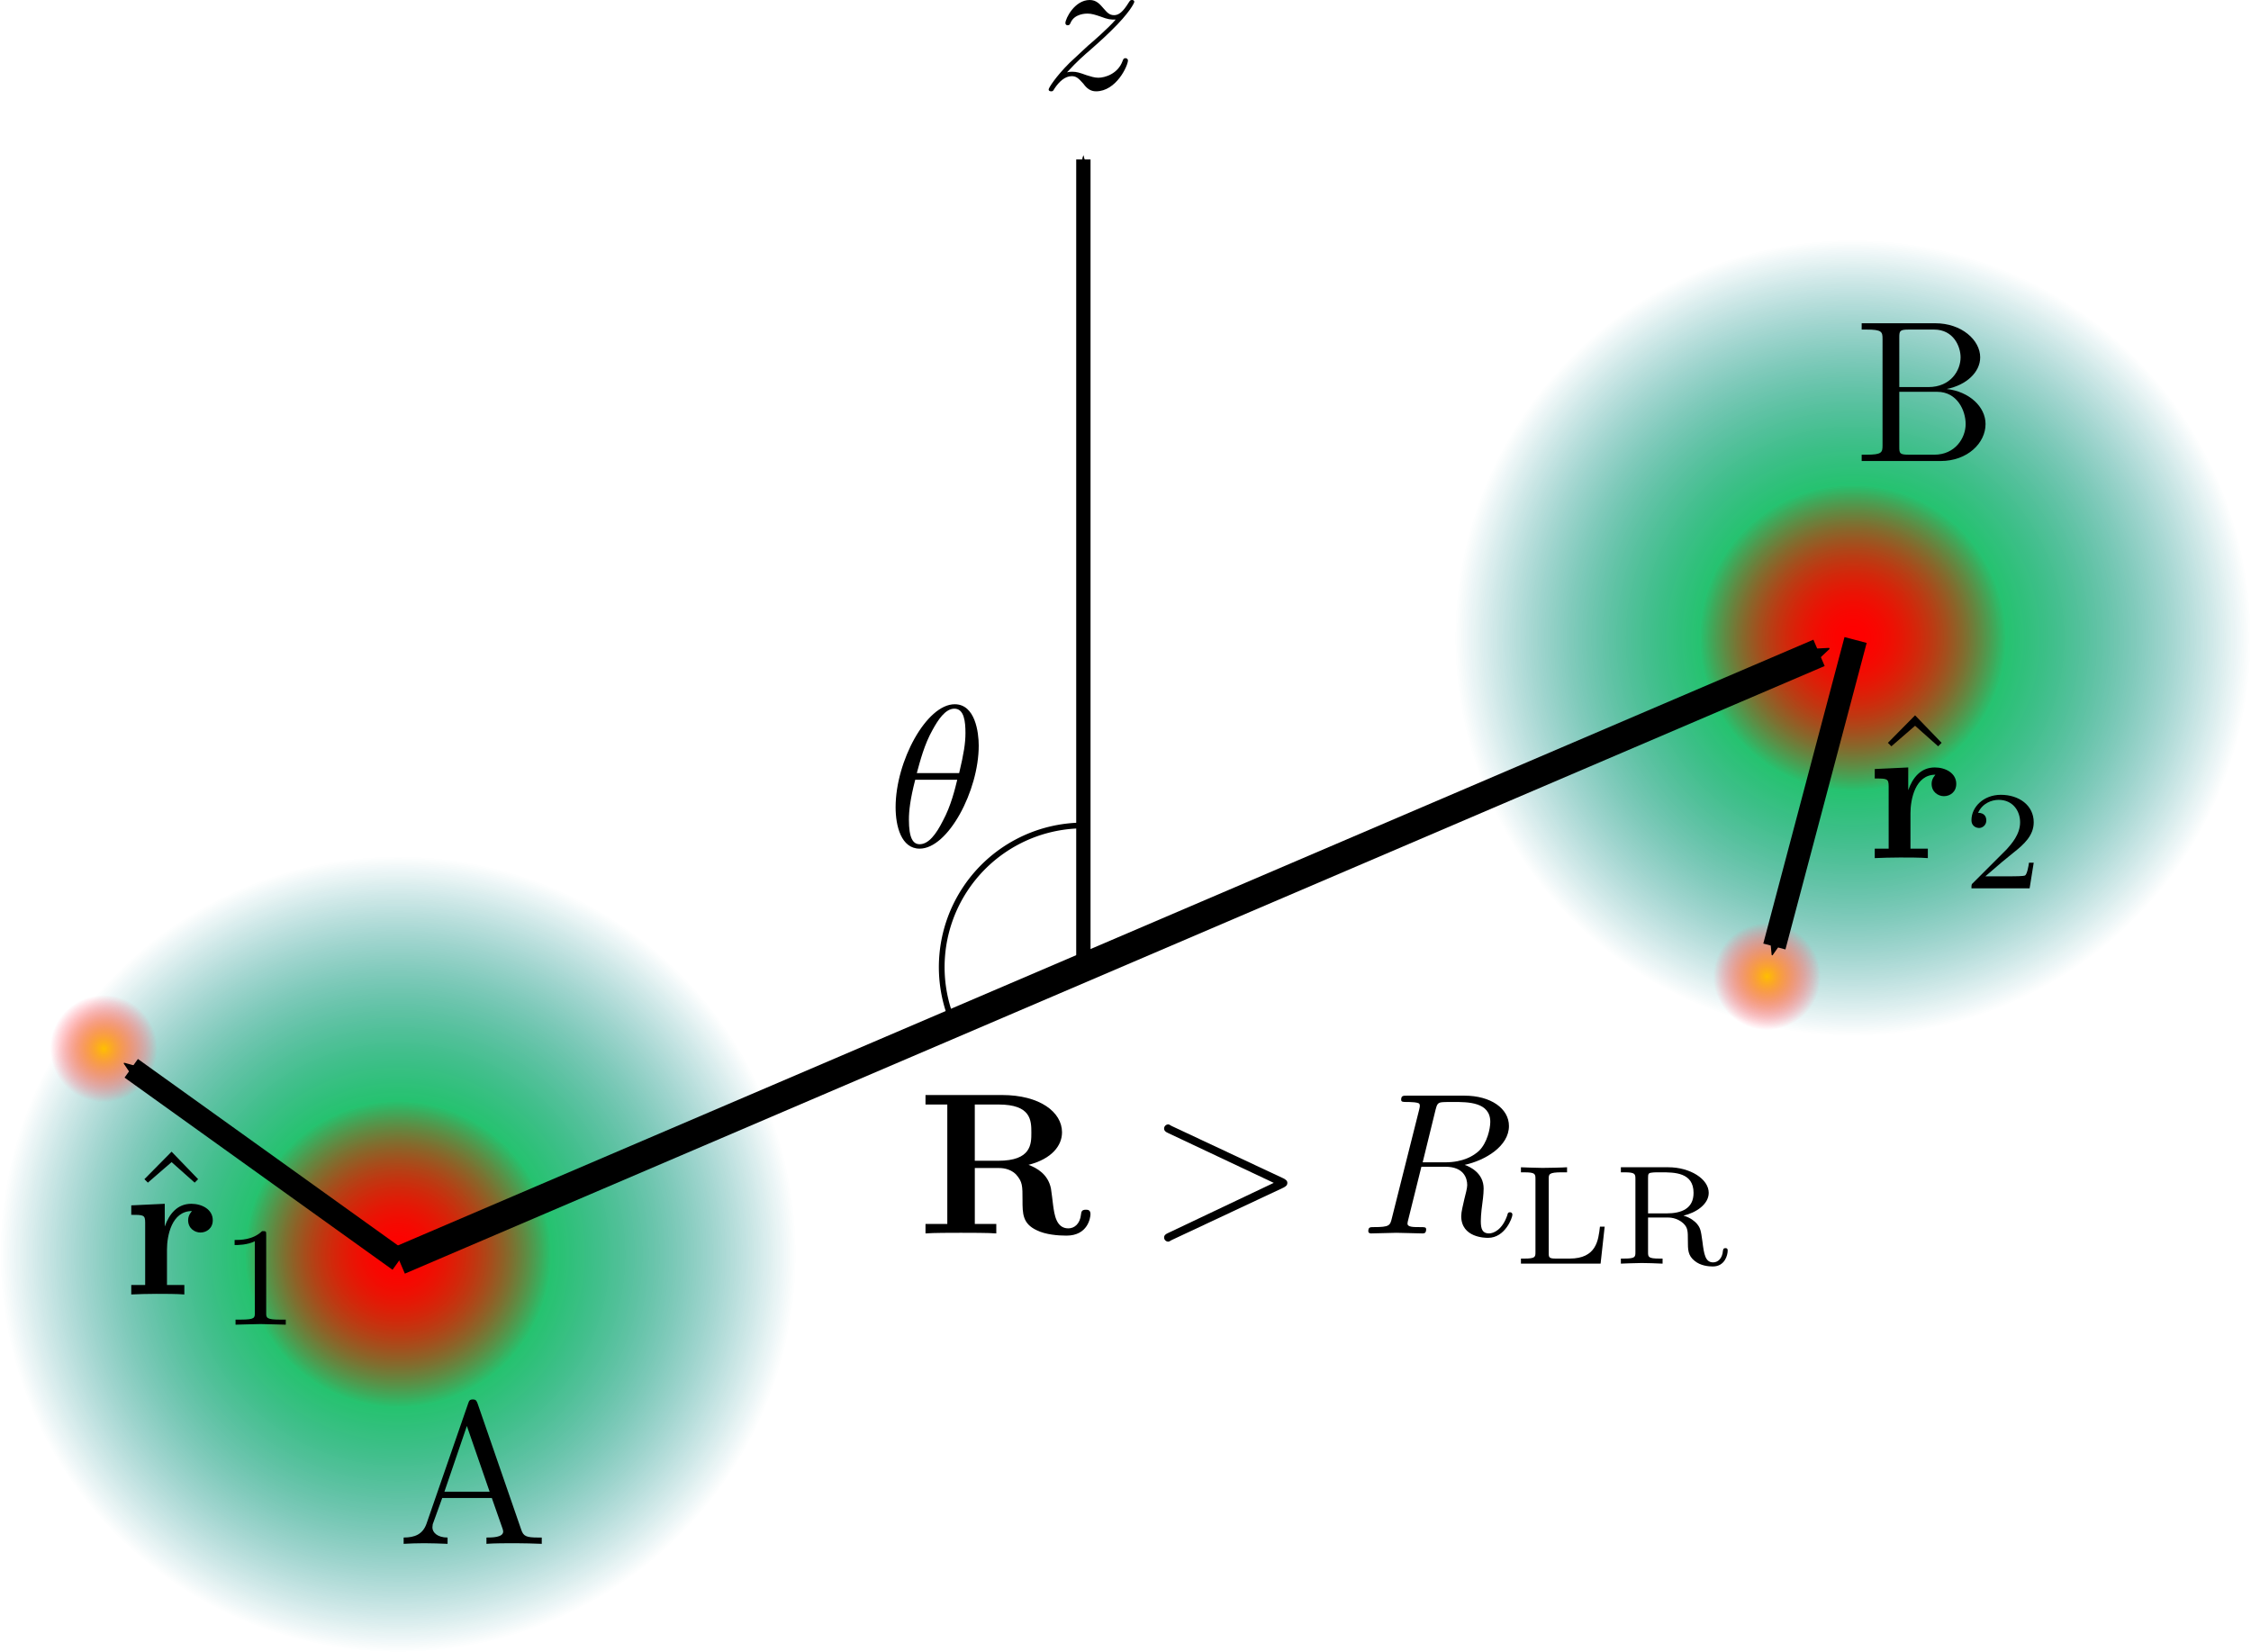 <?xml version="1.0" encoding="UTF-8" standalone="no"?>
<svg
   width="78.577mm"
   height="57.685mm"
   viewBox="0 0 78.577 57.685"
   version="1.1"
   id="svg8"
   sodipodi:docname="interaccionRR.svg"
   inkscape:version="1.3.2 (091e20e, 2023-11-25, custom)"
   xmlns:inkscape="http://www.inkscape.org/namespaces/inkscape"
   xmlns:sodipodi="http://sodipodi.sourceforge.net/DTD/sodipodi-0.dtd"
   xmlns:xlink="http://www.w3.org/1999/xlink"
   xmlns="http://www.w3.org/2000/svg"
   xmlns:svg="http://www.w3.org/2000/svg"
   xmlns:rdf="http://www.w3.org/1999/02/22-rdf-syntax-ns#"
   xmlns:cc="http://creativecommons.org/ns#"
   xmlns:dc="http://purl.org/dc/elements/1.1/"
   xmlns:ns1="http://www.iki.fi/pav/software/textext/">
  <defs
     id="defs2">
    <linearGradient
       inkscape:collect="always"
       id="linearGradient8">
      <stop
         style="stop-color:#ffc000;stop-opacity:1;"
         offset="0"
         id="stop7" />
      <stop
         style="stop-color:#ffbf00;stop-opacity:0;"
         offset="1"
         id="stop8" />
    </linearGradient>
    <linearGradient
       inkscape:collect="always"
       id="linearGradient6">
      <stop
         style="stop-color:#ffbf00;stop-opacity:1;"
         offset="0"
         id="stop5" />
      <stop
         style="stop-color:#ffbf00;stop-opacity:0;"
         offset="1"
         id="stop6" />
    </linearGradient>
    <linearGradient
       inkscape:collect="always"
       id="linearGradient4">
      <stop
         style="stop-color:#00ff15;stop-opacity:1;"
         offset="0"
         id="stop3" />
      <stop
         style="stop-color:#00ff15;stop-opacity:0;"
         offset="1"
         id="stop4" />
    </linearGradient>
    <linearGradient
       inkscape:collect="always"
       id="linearGradient2">
      <stop
         style="stop-color:#00ff17;stop-opacity:1;"
         offset="0"
         id="stop1" />
      <stop
         style="stop-color:#00ff15;stop-opacity:0;"
         offset="1"
         id="stop2" />
    </linearGradient>
    <marker
       style="overflow:visible"
       id="marker2660"
       refX="0"
       refY="0"
       orient="auto"
       inkscape:stockid="Arrow1Send"
       inkscape:isstock="true">
      <path
         transform="matrix(-0.2,0,0,-0.2,-1.2,0)"
         style="fill:#000000;fill-opacity:1;fill-rule:evenodd;stroke:#000000;stroke-width:1pt;stroke-opacity:1"
         d="M 0,0 5,-5 -12.5,0 5,5 Z"
         id="path2658" />
    </marker>
    <marker
       style="overflow:visible"
       id="marker1718"
       refX="0"
       refY="0"
       orient="auto"
       inkscape:stockid="Arrow2Send"
       inkscape:isstock="true">
      <path
         transform="matrix(-0.3,0,0,-0.3,0.69,0)"
         d="M 8.719,4.034 -2.207,0.016 8.719,-4.002 c -1.745,2.372 -1.735,5.617 -6e-7,8.035 z"
         style="fill:#000000;fill-opacity:1;fill-rule:evenodd;stroke:#000000;stroke-width:0.625;stroke-linejoin:round;stroke-opacity:1"
         id="path1716" />
    </marker>
    <marker
       style="overflow:visible"
       id="marker1524"
       refX="0"
       refY="0"
       orient="auto"
       inkscape:stockid="Arrow2Send"
       inkscape:isstock="true"
       inkscape:collect="always">
      <path
         transform="matrix(-0.3,0,0,-0.3,0.69,0)"
         d="M 8.719,4.034 -2.207,0.016 8.719,-4.002 c -1.745,2.372 -1.735,5.617 -6e-7,8.035 z"
         style="fill:#000000;fill-opacity:1;fill-rule:evenodd;stroke:#000000;stroke-width:0.625;stroke-linejoin:round;stroke-opacity:1"
         id="path1522" />
    </marker>
    <marker
       style="overflow:visible"
       id="Arrow2Send"
       refX="0"
       refY="0"
       orient="auto"
       inkscape:stockid="Arrow2Send"
       inkscape:isstock="true"
       inkscape:collect="always">
      <path
         transform="matrix(-0.3,0,0,-0.3,0.69,0)"
         d="M 8.719,4.034 -2.207,0.016 8.719,-4.002 c -1.745,2.372 -1.735,5.617 -6e-7,8.035 z"
         style="fill:#000000;fill-opacity:1;fill-rule:evenodd;stroke:#000000;stroke-width:0.625;stroke-linejoin:round;stroke-opacity:1"
         id="path1239" />
    </marker>
    <marker
       style="overflow:visible"
       id="Arrow1Send"
       refX="0"
       refY="0"
       orient="auto"
       inkscape:stockid="Arrow1Send"
       inkscape:isstock="true">
      <path
         transform="matrix(-0.2,0,0,-0.2,-1.2,0)"
         style="fill:#000000;fill-opacity:1;fill-rule:evenodd;stroke:#000000;stroke-width:1pt;stroke-opacity:1"
         d="M 0,0 5,-5 -12.5,0 5,5 Z"
         id="path1221" />
    </marker>
    <linearGradient
       inkscape:collect="always"
       id="linearGradient1164">
      <stop
         style="stop-color:#ea05ff;stop-opacity:1"
         offset="0"
         id="stop1160" />
      <stop
         style="stop-color:#ff00ff;stop-opacity:0"
         offset="1"
         id="stop1162" />
    </linearGradient>
    <linearGradient
       inkscape:collect="always"
       id="linearGradient893">
      <stop
         style="stop-color:#0000ff;stop-opacity:1"
         offset="0"
         id="stop889" />
      <stop
         style="stop-color:#0000ff;stop-opacity:0"
         offset="1"
         id="stop891" />
    </linearGradient>
    <linearGradient
       inkscape:collect="always"
       id="linearGradient839">
      <stop
         style="stop-color:#ff0000;stop-opacity:1"
         offset="0"
         id="stop835" />
      <stop
         style="stop-color:#ff0000;stop-opacity:0"
         offset="1"
         id="stop837" />
    </linearGradient>
    <radialGradient
       inkscape:collect="always"
       xlink:href="#linearGradient839"
       id="radialGradient845"
       cx="58.265"
       cy="72.163"
       fx="58.265"
       fy="72.163"
       r="5.345"
       gradientUnits="userSpaceOnUse" />
    <radialGradient
       inkscape:collect="always"
       xlink:href="#linearGradient893"
       id="radialGradient878"
       gradientUnits="userSpaceOnUse"
       cx="58.265"
       cy="72.163"
       fx="58.265"
       fy="72.163"
       r="5.345"
       gradientTransform="matrix(2.6,0,0,2.6,-93.224,-115.46)" />
    <radialGradient
       inkscape:collect="always"
       xlink:href="#linearGradient839"
       id="radialGradient937"
       gradientUnits="userSpaceOnUse"
       cx="58.265"
       cy="72.163"
       fx="58.265"
       fy="72.163"
       r="5.345" />
    <radialGradient
       inkscape:collect="always"
       xlink:href="#linearGradient839"
       id="radialGradient939"
       gradientUnits="userSpaceOnUse"
       cx="58.265"
       cy="72.163"
       fx="58.265"
       fy="72.163"
       r="5.345" />
    <radialGradient
       inkscape:collect="always"
       xlink:href="#linearGradient2"
       id="radialGradient941"
       gradientUnits="userSpaceOnUse"
       gradientTransform="matrix(2.6,0,0,2.6,-42.442,-136.976)"
       cx="58.265"
       cy="72.163"
       fx="58.265"
       fy="72.163"
       r="5.345" />
    <radialGradient
       inkscape:collect="always"
       xlink:href="#linearGradient893"
       id="radialGradient943"
       gradientUnits="userSpaceOnUse"
       gradientTransform="matrix(2.6,0,0,2.6,-42.442,-136.976)"
       cx="58.265"
       cy="72.163"
       fx="58.265"
       fy="72.163"
       r="5.345" />
    <radialGradient
       inkscape:collect="always"
       xlink:href="#linearGradient8"
       id="radialGradient1154"
       gradientUnits="userSpaceOnUse"
       cx="58.265"
       cy="72.163"
       fx="58.265"
       fy="72.163"
       r="5.345"
       gradientTransform="matrix(0.35,0,0,0.35,27.849,39.69)" />
    <radialGradient
       inkscape:collect="always"
       xlink:href="#linearGradient6"
       id="radialGradient1184"
       gradientUnits="userSpaceOnUse"
       gradientTransform="matrix(0.35,0,0,0.35,82.81,39.288)"
       cx="58.265"
       cy="72.163"
       fx="58.265"
       fy="72.163"
       r="5.345" />
    <radialGradient
       inkscape:collect="always"
       xlink:href="#linearGradient1164"
       id="radialGradient1186"
       gradientUnits="userSpaceOnUse"
       gradientTransform="matrix(0.35,0,0,0.35,82.81,39.288)"
       cx="58.265"
       cy="72.163"
       fx="58.265"
       fy="72.163"
       r="5.345" />
    <radialGradient
       inkscape:collect="always"
       xlink:href="#linearGradient893"
       id="radialGradient3152"
       gradientUnits="userSpaceOnUse"
       gradientTransform="matrix(2.6,0,0,2.6,-93.224,-115.46)"
       cx="58.265"
       cy="72.163"
       fx="58.265"
       fy="72.163"
       r="5.345" />
    <radialGradient
       inkscape:collect="always"
       xlink:href="#linearGradient4"
       id="radialGradient3154"
       gradientUnits="userSpaceOnUse"
       gradientTransform="matrix(2.6,0,0,2.6,-93.224,-115.46)"
       cx="58.265"
       cy="72.163"
       fx="58.265"
       fy="72.163"
       r="5.345" />
    <radialGradient
       inkscape:collect="always"
       xlink:href="#linearGradient839"
       id="radialGradient3156"
       gradientUnits="userSpaceOnUse"
       cx="58.265"
       cy="72.163"
       fx="58.265"
       fy="72.163"
       r="5.345" />
    <radialGradient
       inkscape:collect="always"
       xlink:href="#linearGradient1164"
       id="radialGradient3158"
       gradientUnits="userSpaceOnUse"
       gradientTransform="matrix(0.35,0,0,0.35,27.849,39.69)"
       cx="58.265"
       cy="72.163"
       fx="58.265"
       fy="72.163"
       r="5.345" />
  </defs>
  <sodipodi:namedview
     id="base"
     pagecolor="#ffffff"
     bordercolor="#666666"
     borderopacity="1.0"
     inkscape:pageopacity="0.0"
     inkscape:pageshadow="2"
     inkscape:zoom="2.8"
     inkscape:cx="94.464286"
     inkscape:cy="213.03571"
     inkscape:document-units="mm"
     inkscape:current-layer="layer4"
     inkscape:document-rotation="0"
     showgrid="false"
     inkscape:window-width="2560"
     inkscape:window-height="1369"
     inkscape:window-x="-8"
     inkscape:window-y="-8"
     inkscape:window-maximized="1"
     fit-margin-top="0"
     fit-margin-left="0"
     fit-margin-right="0"
     fit-margin-bottom="0"
     inkscape:showpageshadow="2"
     inkscape:pagecheckerboard="0"
     inkscape:deskcolor="#d1d1d1" />
  <g
     inkscape:groupmode="layer"
     id="layer2"
     inkscape:label="Nube electrónica"
     transform="translate(-44.367,-28.376)">
    <circle
       style="fill:url(#radialGradient3152);fill-opacity:1;stroke:none;stroke-width:0.794"
       id="circle872"
       cx="58.265"
       cy="72.163"
       r="13.898" />
    <circle
       style="fill:url(#radialGradient3154);fill-opacity:1;stroke:none;stroke-width:0.794"
       id="circle901"
       cx="58.265"
       cy="72.163"
       r="13.898" />
    <circle
       style="fill:url(#radialGradient943);fill-opacity:1;stroke:none;stroke-width:0.794"
       id="circle927"
       cx="109.046"
       cy="50.648"
       r="13.898" />
    <circle
       style="fill:url(#radialGradient941);fill-opacity:1;stroke:none;stroke-width:0.794"
       id="circle929"
       cx="109.046"
       cy="50.648"
       r="13.898" />
    <g
       transform="matrix(0.706,0,0,0.706,109.353,39.665)"
       ns1:version="1.3.0"
       ns1:texconverter="pdflatex"
       ns1:pdfconverter="inkscape"
       ns1:text="B"
       ns1:preamble="C:\Users\Giovanni\AppData\Roaming\inkscape\extensions\textext\default_packages.tex"
       ns1:scale="2.0"
       ns1:alignment="middle center"
       ns1:jacobian_sqrt="0.705556"
       id="g1068">
      <defs
         id="id-144da6a6-89c4-4920-862b-00695cc3cfbb">
        <g
           id="id-d312bcf3-269f-41a3-b86a-7edf851f1c3c">
          <symbol
             overflow="visible"
             id="id-70df0095-5c64-4172-b2b9-47502da2f6bf">
            <path
               style="stroke:none"
               d=""
               id="id-03d6e31b-1704-4998-97e0-7d0ad76bca04" />
          </symbol>
          <symbol
             overflow="visible"
             id="id-b3aaae45-70bf-4d3a-b2a6-fb1423c52370">
            <path
               style="stroke:none"
               d="m 2.219,-3.656 v -2.438 C 2.219,-6.438 2.234,-6.5 2.703,-6.5 H 3.938 c 0.969,0 1.312,0.844 1.312,1.375 0,0.641 -0.484,1.469 -1.594,1.469 z M 4.562,-3.562 C 5.531,-3.75 6.219,-4.391 6.219,-5.125 6.219,-5.984 5.297,-6.812 4,-6.812 H 0.359 V -6.5 H 0.594 c 0.766,0 0.797,0.109 0.797,0.469 v 5.25 c 0,0.359 -0.031,0.469 -0.797,0.469 H 0.359 V 0 h 3.906 c 1.328,0 2.219,-0.891 2.219,-1.828 0,-0.859 -0.812,-1.609 -1.922,-1.734 z m -0.609,3.25 h -1.25 c -0.469,0 -0.484,-0.062 -0.484,-0.391 v -2.719 h 1.875 C 5.078,-3.422 5.5,-2.5 5.5,-1.828 5.5,-1.125 4.969,-0.312 3.953,-0.312 Z m 0,0"
               id="id-51b3066d-196d-4651-be25-0800d37dde5d" />
          </symbol>
        </g>
      </defs>
      <g
         id="id-9b0ca34f-8fe9-4060-8cfa-01d893641487"
         transform="translate(-149.071,-127.953)">
        <g
           style="fill:#000000;fill-opacity:1"
           id="id-33838274-8b04-4e1c-893b-c50590cf4257">
          <g
             transform="translate(148.712,134.765)"
             id="g1107" />
        </g>
      </g>
    </g>
  </g>
  <g
     inkscape:label="Núcleos"
     inkscape:groupmode="layer"
     id="layer1"
     transform="translate(-44.367,-28.376)">
    <g
       id="g859">
      <circle
         style="opacity:1;fill:url(#radialGradient3156);fill-opacity:1;stroke:none;stroke-width:0.794"
         id="path833"
         cx="58.265"
         cy="72.163"
         r="5.345" />
      <circle
         style="opacity:1;fill:url(#radialGradient845);fill-opacity:1;stroke:none;stroke-width:0.794"
         id="circle851"
         cx="58.265"
         cy="72.163"
         r="5.345" />
    </g>
    <g
       id="g935"
       transform="translate(50.781,-21.515)">
      <circle
         style="opacity:1;fill:url(#radialGradient937);fill-opacity:1;stroke:none;stroke-width:0.794"
         id="circle931"
         cx="58.265"
         cy="72.163"
         r="5.345" />
      <circle
         style="opacity:1;fill:url(#radialGradient939);fill-opacity:1;stroke:none;stroke-width:0.794"
         id="circle933"
         cx="58.265"
         cy="72.163"
         r="5.345" />
    </g>
  </g>
  <g
     inkscape:groupmode="layer"
     id="layer4"
     inkscape:label="Electrones"
     transform="translate(-44.367,-28.376)">
    <g
       id="g9"
       transform="translate(-0.251,0.042)">
      <circle
         style="fill:url(#radialGradient3158);fill-opacity:1;stroke:none;stroke-width:0.794"
         id="circle1148"
         cx="48.242"
         cy="64.946"
         r="1.871" />
      <circle
         style="fill:url(#radialGradient1154);fill-opacity:1;stroke:none;stroke-width:0.794"
         id="circle1178"
         cx="48.242"
         cy="64.946"
         r="1.871" />
    </g>
    <g
       id="g8"
       transform="translate(2.847,-2.079)">
      <circle
         style="fill:url(#radialGradient1186);fill-opacity:1;stroke:none;stroke-width:0.794"
         id="circle1180"
         cx="103.202"
         cy="64.545"
         r="1.871" />
      <circle
         style="fill:url(#radialGradient1184);fill-opacity:1;stroke:none;stroke-width:0.794"
         id="circle1182"
         cx="103.202"
         cy="64.545"
         r="1.871" />
    </g>
    <path
       style="fill:none;stroke:#000000;stroke-width:1;stroke-linecap:butt;stroke-linejoin:miter;stroke-miterlimit:4;stroke-dasharray:none;stroke-opacity:1;marker-end:url(#Arrow2Send)"
       d="M 58.303,72.382 107.865,51.169"
       id="path1204"
       sodipodi:nodetypes="cc" />
    <path
       style="fill:none;stroke:#000000;stroke-width:0.8;stroke-linecap:butt;stroke-linejoin:miter;stroke-miterlimit:4;stroke-dasharray:none;stroke-opacity:1;marker-end:url(#marker1524)"
       d="m 58.303,72.382 -9.355,-6.709"
       id="path1520"
       sodipodi:nodetypes="cc" />
    <path
       style="fill:none;stroke:#000000;stroke-width:0.8;stroke-linecap:butt;stroke-linejoin:miter;stroke-miterlimit:4;stroke-dasharray:none;stroke-opacity:1;marker-end:url(#marker1718)"
       d="m 109.141,50.72 -2.835,10.701"
       id="path1580"
       sodipodi:nodetypes="cc" />
    <path
       style="fill:none;stroke:#000000;stroke-width:0.5;stroke-linecap:butt;stroke-linejoin:miter;stroke-miterlimit:4;stroke-dasharray:none;stroke-opacity:1;marker-end:url(#marker2660)"
       d="M 82.185,62.14 V 33.943"
       id="path2656" />
  </g>
  <g
     inkscape:groupmode="layer"
     id="layer3"
     inkscape:label="LaTeX"
     transform="translate(-44.367,-28.376)">
    <g
       transform="matrix(0.706,0,0,0.706,58.458,77.234)"
       ns1:version="1.3.0"
       ns1:texconverter="pdflatex"
       ns1:pdfconverter="inkscape"
       ns1:text="A"
       ns1:preamble="C:\Users\Giovanni\AppData\Roaming\inkscape\extensions\textext\default_packages.tex"
       ns1:scale="2.0"
       ns1:alignment="middle center"
       ns1:jacobian_sqrt="0.705556"
       id="g975">
      <defs
         id="id-caba507e-61ae-4467-997a-4569df81c68e">
        <g
           id="id-7c023a97-acd7-4731-9ea5-827bf3e7caa2">
          <symbol
             overflow="visible"
             id="id-74ecf12d-4c43-41f5-861f-3f34156bdaaa">
            <path
               style="stroke:none"
               d=""
               id="id-cc88c57b-733a-412c-ac3c-7fc1802570cf" />
          </symbol>
          <symbol
             overflow="visible"
             id="id-3a4bd8f5-9eef-4bd3-84f1-b52b830e6379">
            <path
               style="stroke:none"
               d="m 3.969,-6.938 c -0.047,-0.125 -0.078,-0.203 -0.234,-0.203 -0.156,0 -0.188,0.062 -0.234,0.203 L 1.438,-0.984 C 1.25,-0.469 0.859,-0.312 0.312,-0.312 V 0 c 0.234,-0.016 0.672,-0.031 1.016,-0.031 0.312,0 0.828,0.016 1.156,0.031 v -0.312 c -0.5,0 -0.75,-0.25 -0.75,-0.5 0,-0.031 0.016,-0.141 0.016,-0.156 L 2.219,-2.266 H 4.672 L 5.203,-0.75 c 0.016,0.047 0.031,0.109 0.031,0.141 0,0.297 -0.562,0.297 -0.828,0.297 V 0 c 0.359,-0.031 1.062,-0.031 1.438,-0.031 0.422,0 0.891,0.016 1.297,0.031 V -0.312 H 6.969 C 6.375,-0.312 6.234,-0.375 6.125,-0.703 Z m -0.531,1.109 1.125,3.25 H 2.328 Z m 0,0"
               id="id-01f435a7-5063-4c65-8246-c59d70fce9b5" />
          </symbol>
        </g>
      </defs>
      <g
         id="id-b0fb516c-6de1-4b83-8a2b-2faab563a1d8"
         transform="translate(-149.025,-127.624)">
        <g
           style="fill:#000000;fill-opacity:1"
           id="id-4a7b3329-f7b9-4176-8b15-61a902eb3f4a">
          <g
             transform="translate(148.712,134.765)"
             id="g1023">
            <path
               style="stroke:none"
               d="m 3.969,-6.938 c -0.047,-0.125 -0.078,-0.203 -0.234,-0.203 -0.156,0 -0.188,0.062 -0.234,0.203 L 1.438,-0.984 C 1.25,-0.469 0.859,-0.312 0.312,-0.312 V 0 c 0.234,-0.016 0.672,-0.031 1.016,-0.031 0.312,0 0.828,0.016 1.156,0.031 v -0.312 c -0.5,0 -0.75,-0.25 -0.75,-0.5 0,-0.031 0.016,-0.141 0.016,-0.156 L 2.219,-2.266 H 4.672 L 5.203,-0.75 c 0.016,0.047 0.031,0.109 0.031,0.141 0,0.297 -0.562,0.297 -0.828,0.297 V 0 c 0.359,-0.031 1.062,-0.031 1.438,-0.031 0.422,0 0.891,0.016 1.297,0.031 V -0.312 H 6.969 C 6.375,-0.312 6.234,-0.375 6.125,-0.703 Z m -0.531,1.109 1.125,3.25 H 2.328 Z m 0,0"
               id="id-4fa04fd7-5180-48a6-bdde-3bde910f6c6f" />
          </g>
        </g>
      </g>
    </g>
    <path
       style="fill:#000000;fill-opacity:1;stroke:none"
       d="m 2.219,-3.656 v -2.438 C 2.219,-6.438 2.234,-6.5 2.703,-6.5 H 3.938 c 0.969,0 1.312,0.844 1.312,1.375 0,0.641 -0.484,1.469 -1.594,1.469 z M 4.562,-3.562 C 5.531,-3.75 6.219,-4.391 6.219,-5.125 6.219,-5.984 5.297,-6.812 4,-6.812 H 0.359 V -6.5 H 0.594 c 0.766,0 0.797,0.109 0.797,0.469 v 5.25 c 0,0.359 -0.031,0.469 -0.797,0.469 H 0.359 V 0 h 3.906 c 1.328,0 2.219,-0.891 2.219,-1.828 0,-0.859 -0.812,-1.609 -1.922,-1.734 z m -0.609,3.25 h -1.25 c -0.469,0 -0.484,-0.062 -0.484,-0.391 v -2.719 h 1.875 C 5.078,-3.422 5.5,-2.5 5.5,-1.828 5.5,-1.125 4.969,-0.312 3.953,-0.312 Z m 0,0"
       id="id-6dda8119-8a09-4815-9b3e-2a92cc4d6274"
       transform="matrix(0.706,0,0,0.706,109.1,44.471)" />
    <g
       transform="matrix(0.706,0,0,0.706,76.674,66.606)"
       ns1:version="1.3.0"
       ns1:texconverter="pdflatex"
       ns1:pdfconverter="inkscape"
       ns1:text="$\\text{\\textbf{R}}&gt;R_{\\text{LR}}$"
       ns1:preamble="C:\Users\Giovanni\AppData\Roaming\inkscape\extensions\textext\default_packages.tex"
       ns1:scale="1.9999999716535612"
       ns1:alignment="middle center"
       ns1:jacobian_sqrt="0.705556"
       id="g1802">
      <defs
         id="id-993c69da-1db5-4c0f-a697-c0d7bc297ba0">
        <g
           id="id-90138464-44ba-458f-8aca-bd683fd93ffe">
          <symbol
             overflow="visible"
             id="id-49028b12-1c94-4ae4-a482-2b2859070c59">
            <path
               style="stroke:none"
               d=""
               id="id-8050d68e-1066-4427-9511-ade93b0514de" />
          </symbol>
          <symbol
             overflow="visible"
             id="id-1efa9f5c-6ffb-4a03-b8a8-ce1edd182cd2">
            <path
               style="stroke:none"
               d="M 2.828,-3.594 V -6.375 H 4 c 1.609,0 1.625,0.781 1.625,1.391 0,0.562 0,1.391 -1.641,1.391 z m 2.656,0.203 C 6.641,-3.688 7.141,-4.344 7.141,-5 c 0,-1 -1.094,-1.844 -2.969,-1.844 H 0.391 V -6.375 H 1.469 v 5.906 H 0.391 V 0 c 0.359,-0.031 1.328,-0.031 1.75,-0.031 0.422,0 1.391,0 1.75,0.031 v -0.469 h -1.062 v -2.766 h 1.156 c 0.141,0 0.578,0 0.891,0.328 0.312,0.359 0.312,0.547 0.312,1.266 0,0.656 0,1.156 0.703,1.484 0.438,0.219 1.062,0.266 1.469,0.266 1.062,0 1.188,-0.891 1.188,-1.062 0,-0.219 -0.141,-0.219 -0.234,-0.219 -0.203,0 -0.219,0.109 -0.234,0.234 C 8.031,-0.469 7.75,-0.25 7.453,-0.25 c -0.609,0 -0.688,-0.703 -0.75,-1.125 C 6.688,-1.484 6.609,-2.172 6.594,-2.219 6.453,-2.922 5.906,-3.234 5.484,-3.391 Z m 0,0"
               id="id-59010160-02ed-40bd-9f64-996c6882dfe7" />
          </symbol>
          <symbol
             overflow="visible"
             id="id-8575f521-0d0d-4e3f-a7df-a16737084e24">
            <path
               style="stroke:none"
               d=""
               id="id-842fed35-4215-48b4-8b92-6ce35a9a4394" />
          </symbol>
          <symbol
             overflow="visible"
             id="id-c07fd323-76ba-4b62-813c-c50f65989e72">
            <path
               style="stroke:none"
               d="M 6.734,-2.266 C 6.844,-2.328 6.922,-2.375 6.922,-2.5 c 0,-0.109 -0.078,-0.156 -0.188,-0.219 L 1.203,-5.312 C 1.078,-5.391 1.062,-5.391 1.031,-5.391 c -0.109,0 -0.203,0.094 -0.203,0.203 0,0.094 0.047,0.156 0.188,0.219 L 6.25,-2.5 1.016,-0.016 c -0.141,0.062 -0.188,0.125 -0.188,0.219 0,0.109 0.094,0.203 0.203,0.203 0.031,0 0.047,0 0.172,-0.078 z m 0,0"
               id="id-5969ce45-1337-434d-bf88-36935c9f4c3a" />
          </symbol>
          <symbol
             overflow="visible"
             id="id-a2260816-45dd-47c4-bded-750012a56e41">
            <path
               style="stroke:none"
               d="m 3.734,-6.125 c 0.062,-0.234 0.094,-0.328 0.281,-0.359 C 4.109,-6.5 4.422,-6.5 4.625,-6.5 c 0.703,0 1.812,0 1.812,0.984 0,0.344 -0.156,1.031 -0.547,1.422 -0.266,0.25 -0.781,0.578 -1.688,0.578 H 3.094 Z m 1.438,2.734 c 1.016,-0.219 2.188,-0.922 2.188,-1.922 0,-0.859 -0.891,-1.5 -2.203,-1.5 H 2.328 c -0.203,0 -0.297,0 -0.297,0.203 C 2.031,-6.5 2.125,-6.5 2.312,-6.5 c 0.016,0 0.203,0 0.375,0.016 0.188,0.031 0.266,0.031 0.266,0.172 0,0.031 0,0.062 -0.031,0.188 l -1.344,5.344 C 1.484,-0.391 1.469,-0.312 0.672,-0.312 0.5,-0.312 0.406,-0.312 0.406,-0.109 0.406,0 0.531,0 0.547,0 c 0.281,0 0.984,-0.031 1.25,-0.031 0.281,0 1,0.031 1.281,0.031 0.078,0 0.188,0 0.188,-0.203 0,-0.109 -0.078,-0.109 -0.281,-0.109 -0.359,0 -0.641,0 -0.641,-0.172 0,-0.062 0.016,-0.109 0.031,-0.172 l 0.656,-2.641 h 1.188 c 0.906,0 1.078,0.562 1.078,0.906 0,0.141 -0.078,0.453 -0.141,0.688 C 5.094,-1.422 5,-1.062 5,-0.859 5,0.219 6.203,0.219 6.328,0.219 c 0.844,0 1.203,-1 1.203,-1.141 0,-0.125 -0.109,-0.125 -0.125,-0.125 -0.094,0 -0.109,0.062 -0.125,0.141 C 7.031,-0.172 6.594,0 6.375,0 6.047,0 5.969,-0.219 5.969,-0.609 c 0,-0.312 0.062,-0.812 0.109,-1.141 0.016,-0.141 0.031,-0.328 0.031,-0.469 0,-0.766 -0.672,-1.078 -0.938,-1.172 z m 0,0"
               id="id-c9d1f576-082c-4b39-9dfb-4655b416d5be" />
          </symbol>
          <symbol
             overflow="visible"
             id="id-5fdba81f-ac96-43f7-af55-bd46b2e9bb1b">
            <path
               style="stroke:none"
               d=""
               id="id-0ef4147f-b72e-4a27-aa0e-d01574be9531" />
          </symbol>
          <symbol
             overflow="visible"
             id="id-655a0419-4f1d-4721-b0e5-a8df06861e00">
            <path
               style="stroke:none"
               d="M 4.531,-1.828 H 4.297 C 4.219,-1.156 4.125,-0.25 2.797,-0.25 h -0.688 c -0.328,0 -0.344,-0.062 -0.344,-0.266 V -4.188 c 0,-0.234 0,-0.328 0.656,-0.328 h 0.25 v -0.25 C 2.516,-4.75 1.625,-4.734 1.453,-4.734 c -0.266,0 -1.062,-0.031 -1.062,-0.031 v 0.25 H 0.562 c 0.531,0 0.547,0.078 0.547,0.328 v 3.625 c 0,0.234 -0.016,0.312 -0.547,0.312 H 0.391 V 0 h 3.938 z m 0,0"
               id="id-e9e63b25-938a-4bf8-b49b-d945e9a09fea" />
          </symbol>
          <symbol
             overflow="visible"
             id="id-4d2eb7c4-64c7-46ec-b8d5-716fd4521071">
            <path
               style="stroke:none"
               d="m 3.5,-2.375 c 0.625,-0.141 1.25,-0.562 1.25,-1.125 0,-0.688 -0.922,-1.266 -2,-1.266 H 0.406 v 0.25 h 0.172 c 0.531,0 0.547,0.078 0.547,0.328 v 3.625 c 0,0.234 -0.016,0.312 -0.547,0.312 H 0.406 V 0 c 0,0 0.75,-0.031 1.031,-0.031 0.297,0 0.688,0.016 1.031,0.031 V -0.25 H 2.312 C 1.766,-0.25 1.75,-0.328 1.75,-0.562 v -1.719 h 0.938 c 0.125,0 0.484,0 0.797,0.281 0.234,0.219 0.234,0.391 0.234,0.859 0,0.453 0,0.734 0.328,1 0.297,0.25 0.703,0.281 0.906,0.281 0.594,0 0.734,-0.562 0.734,-0.781 0,-0.047 0,-0.125 -0.109,-0.125 -0.109,0 -0.109,0.062 -0.125,0.125 C 5.422,-0.234 5.188,-0.062 4.969,-0.062 4.578,-0.062 4.516,-0.469 4.438,-1.094 4.359,-1.656 4.344,-1.766 4.141,-2 4.062,-2.078 3.875,-2.266 3.5,-2.375 Z M 2.656,-2.484 H 1.75 v -1.75 C 1.75,-4.438 1.766,-4.484 1.938,-4.5 2,-4.516 2.234,-4.516 2.391,-4.516 3.047,-4.516 4,-4.516 4,-3.5 4,-2.719 3.406,-2.484 2.656,-2.484 Z m 0,0"
               id="id-8b520141-0cd1-4c0c-aca8-b7607fbe3735" />
          </symbol>
        </g>
      </defs>
      <g
         id="id-285f3e34-12d2-40e9-8d66-9a5eafcd5d3a"
         transform="translate(-149.103,-127.921)">
        <g
           style="fill:#000000;fill-opacity:1"
           id="id-49e6eafb-0c78-4f8f-9116-12a9bcce4a70">
          <g
             transform="translate(148.712,134.765)"
             id="g2040">
            <path
               style="stroke:none"
               d="M 2.828,-3.594 V -6.375 H 4 c 1.609,0 1.625,0.781 1.625,1.391 0,0.562 0,1.391 -1.641,1.391 z m 2.656,0.203 C 6.641,-3.688 7.141,-4.344 7.141,-5 c 0,-1 -1.094,-1.844 -2.969,-1.844 H 0.391 V -6.375 H 1.469 v 5.906 H 0.391 V 0 c 0.359,-0.031 1.328,-0.031 1.75,-0.031 0.422,0 1.391,0 1.75,0.031 v -0.469 h -1.062 v -2.766 h 1.156 c 0.141,0 0.578,0 0.891,0.328 0.312,0.359 0.312,0.547 0.312,1.266 0,0.656 0,1.156 0.703,1.484 0.438,0.219 1.062,0.266 1.469,0.266 1.062,0 1.188,-0.891 1.188,-1.062 0,-0.219 -0.141,-0.219 -0.234,-0.219 -0.203,0 -0.219,0.109 -0.234,0.234 C 8.031,-0.469 7.75,-0.25 7.453,-0.25 c -0.609,0 -0.688,-0.703 -0.75,-1.125 C 6.688,-1.484 6.609,-2.172 6.594,-2.219 6.453,-2.922 5.906,-3.234 5.484,-3.391 Z m 0,0"
               id="id-4382a1d8-25fb-465b-861b-89aef1146717" />
          </g>
        </g>
        <g
           style="fill:#000000;fill-opacity:1"
           id="id-31b62c9b-0e91-4793-83fd-e96ca70d0ed2">
          <g
             transform="translate(160.072,134.765)"
             id="g2044">
            <path
               style="stroke:none"
               d="M 6.734,-2.266 C 6.844,-2.328 6.922,-2.375 6.922,-2.5 c 0,-0.109 -0.078,-0.156 -0.188,-0.219 L 1.203,-5.312 C 1.078,-5.391 1.062,-5.391 1.031,-5.391 c -0.109,0 -0.203,0.094 -0.203,0.203 0,0.094 0.047,0.156 0.188,0.219 L 6.25,-2.5 1.016,-0.016 c -0.141,0.062 -0.188,0.125 -0.188,0.219 0,0.109 0.094,0.203 0.203,0.203 0.031,0 0.047,0 0.172,-0.078 z m 0,0"
               id="id-03b66933-95f6-4043-b60e-c77f798602f9" />
          </g>
        </g>
        <g
           style="fill:#000000;fill-opacity:1"
           id="id-e964d4e1-7458-44fb-940f-c0cff26f28cf">
          <g
             transform="translate(170.591,134.765)"
             id="g2048">
            <path
               style="stroke:none"
               d="m 3.734,-6.125 c 0.062,-0.234 0.094,-0.328 0.281,-0.359 C 4.109,-6.5 4.422,-6.5 4.625,-6.5 c 0.703,0 1.812,0 1.812,0.984 0,0.344 -0.156,1.031 -0.547,1.422 -0.266,0.25 -0.781,0.578 -1.688,0.578 H 3.094 Z m 1.438,2.734 c 1.016,-0.219 2.188,-0.922 2.188,-1.922 0,-0.859 -0.891,-1.5 -2.203,-1.5 H 2.328 c -0.203,0 -0.297,0 -0.297,0.203 C 2.031,-6.5 2.125,-6.5 2.312,-6.5 c 0.016,0 0.203,0 0.375,0.016 0.188,0.031 0.266,0.031 0.266,0.172 0,0.031 0,0.062 -0.031,0.188 l -1.344,5.344 C 1.484,-0.391 1.469,-0.312 0.672,-0.312 0.5,-0.312 0.406,-0.312 0.406,-0.109 0.406,0 0.531,0 0.547,0 c 0.281,0 0.984,-0.031 1.25,-0.031 0.281,0 1,0.031 1.281,0.031 0.078,0 0.188,0 0.188,-0.203 0,-0.109 -0.078,-0.109 -0.281,-0.109 -0.359,0 -0.641,0 -0.641,-0.172 0,-0.062 0.016,-0.109 0.031,-0.172 l 0.656,-2.641 h 1.188 c 0.906,0 1.078,0.562 1.078,0.906 0,0.141 -0.078,0.453 -0.141,0.688 C 5.094,-1.422 5,-1.062 5,-0.859 5,0.219 6.203,0.219 6.328,0.219 c 0.844,0 1.203,-1 1.203,-1.141 0,-0.125 -0.109,-0.125 -0.125,-0.125 -0.094,0 -0.109,0.062 -0.125,0.141 C 7.031,-0.172 6.594,0 6.375,0 6.047,0 5.969,-0.219 5.969,-0.609 c 0,-0.312 0.062,-0.812 0.109,-1.141 0.016,-0.141 0.031,-0.328 0.031,-0.469 0,-0.766 -0.672,-1.078 -0.938,-1.172 z m 0,0"
               id="id-ec9443b7-d89d-4ada-b982-57f423fc9af8" />
          </g>
        </g>
        <g
           style="fill:#000000;fill-opacity:1"
           id="id-eeb0180c-87c6-48f1-8aac-20579b09b1d8">
          <g
             transform="translate(178.153,136.259)"
             id="g2052">
            <path
               style="stroke:none"
               d="M 4.531,-1.828 H 4.297 C 4.219,-1.156 4.125,-0.25 2.797,-0.25 h -0.688 c -0.328,0 -0.344,-0.062 -0.344,-0.266 V -4.188 c 0,-0.234 0,-0.328 0.656,-0.328 h 0.25 v -0.25 C 2.516,-4.75 1.625,-4.734 1.453,-4.734 c -0.266,0 -1.062,-0.031 -1.062,-0.031 v 0.25 H 0.562 c 0.531,0 0.547,0.078 0.547,0.328 v 3.625 c 0,0.234 -0.016,0.312 -0.547,0.312 H 0.391 V 0 h 3.938 z m 0,0"
               id="id-9d6566a1-59b2-4ed1-a5ec-50c4ad7ab4cd" />
          </g>
          <g
             transform="translate(183.079,136.259)"
             id="g2055">
            <path
               style="stroke:none"
               d="m 3.5,-2.375 c 0.625,-0.141 1.25,-0.562 1.25,-1.125 0,-0.688 -0.922,-1.266 -2,-1.266 H 0.406 v 0.25 h 0.172 c 0.531,0 0.547,0.078 0.547,0.328 v 3.625 c 0,0.234 -0.016,0.312 -0.547,0.312 H 0.406 V 0 c 0,0 0.75,-0.031 1.031,-0.031 0.297,0 0.688,0.016 1.031,0.031 V -0.25 H 2.312 C 1.766,-0.25 1.75,-0.328 1.75,-0.562 v -1.719 h 0.938 c 0.125,0 0.484,0 0.797,0.281 0.234,0.219 0.234,0.391 0.234,0.859 0,0.453 0,0.734 0.328,1 0.297,0.25 0.703,0.281 0.906,0.281 0.594,0 0.734,-0.562 0.734,-0.781 0,-0.047 0,-0.125 -0.109,-0.125 -0.109,0 -0.109,0.062 -0.125,0.125 C 5.422,-0.234 5.188,-0.062 4.969,-0.062 4.578,-0.062 4.516,-0.469 4.438,-1.094 4.359,-1.656 4.344,-1.766 4.141,-2 4.062,-2.078 3.875,-2.266 3.5,-2.375 Z M 2.656,-2.484 H 1.75 v -1.75 C 1.75,-4.438 1.766,-4.484 1.938,-4.5 2,-4.516 2.234,-4.516 2.391,-4.516 3.047,-4.516 4,-4.516 4,-3.5 4,-2.719 3.406,-2.484 2.656,-2.484 Z m 0,0"
               id="id-557ff948-cf9e-4c7f-812e-480132b26d37" />
          </g>
        </g>
      </g>
    </g>
    <g
       transform="matrix(0.706,0,0,0.706,48.949,68.584)"
       ns1:version="1.3.0"
       ns1:texconverter="pdflatex"
       ns1:pdfconverter="inkscape"
       ns1:text="$\\hat{\\text{\\textbf{r}}}_{1}$"
       ns1:preamble="C:\Users\Giovanni\AppData\Roaming\inkscape\extensions\textext\default_packages.tex"
       ns1:scale="1.9999999716535612"
       ns1:alignment="middle center"
       ns1:jacobian_sqrt="0.705556"
       id="g2162">
      <defs
         id="id-8209397b-1d5f-4b16-8e76-a99fc83c6162">
        <g
           id="id-3c571e99-e771-44ee-ab0f-15e50f5f71ea">
          <symbol
             overflow="visible"
             id="id-857b05de-7222-4ae5-b6fd-f063b2a7d935">
            <path
               style="stroke:none"
               d=""
               id="id-fde596c4-4bd0-4056-99f1-9203daa71e06" />
          </symbol>
          <symbol
             overflow="visible"
             id="id-0b7c6911-4113-460b-ae81-967758fecad7">
            <path
               style="stroke:none"
               d="M 2.5,-6.922 1.156,-5.562 1.328,-5.391 2.5,-6.406 3.641,-5.391 3.812,-5.562 Z m 0,0"
               id="id-91485670-1834-46a1-9ff5-0e5a111ce3d5" />
          </symbol>
          <symbol
             overflow="visible"
             id="id-1661d9c0-74f5-4008-9a26-1a25f74a5b30">
            <path
               style="stroke:none"
               d=""
               id="id-3c48ae01-5fd4-4e85-a273-1b1da982b335" />
          </symbol>
          <symbol
             overflow="visible"
             id="id-16c79a87-f273-40a8-9ecc-d5986980f0e3">
            <path
               style="stroke:none"
               d="m 2.031,-3.359 v -1.125 L 0.375,-4.406 v 0.469 c 0.609,0 0.688,0 0.688,0.391 V -0.469 H 0.375 V 0 c 0.344,-0.016 0.797,-0.031 1.25,-0.031 0.375,0 1.016,0 1.375,0.031 V -0.469 H 2.141 v -1.75 c 0,-0.688 0.234,-1.906 1.234,-1.906 0,0.016 -0.188,0.172 -0.188,0.453 0,0.406 0.328,0.609 0.609,0.609 0.297,0 0.609,-0.203 0.609,-0.609 0,-0.531 -0.531,-0.812 -1.062,-0.812 -0.688,0 -1.094,0.5 -1.312,1.125 z m 0,0"
               id="id-8e9ed9f4-6fb6-4c1f-aeb1-72e17f205e4c" />
          </symbol>
          <symbol
             overflow="visible"
             id="id-e7068a5b-112c-437c-bbc9-8860bdd95b74">
            <path
               style="stroke:none"
               d=""
               id="id-a2882579-aaf0-4b20-abef-03dd0f5ac701" />
          </symbol>
          <symbol
             overflow="visible"
             id="id-001f1b51-775f-4e6f-ab54-f606ec910583">
            <path
               style="stroke:none"
               d="m 2.328,-4.438 c 0,-0.188 0,-0.188 -0.203,-0.188 -0.453,0.438 -1.078,0.438 -1.359,0.438 v 0.25 c 0.156,0 0.625,0 1,-0.188 v 3.547 c 0,0.234 0,0.328 -0.688,0.328 H 0.812 V 0 c 0.125,0 0.984,-0.031 1.234,-0.031 0.219,0 1.094,0.031 1.25,0.031 V -0.25 H 3.031 c -0.703,0 -0.703,-0.094 -0.703,-0.328 z m 0,0"
               id="id-fba1b311-ce5f-484a-8187-33f27a105916" />
          </symbol>
        </g>
      </defs>
      <g
         id="id-ab911a08-23bc-415f-b785-89ac6310e99b"
         transform="translate(-149.087,-127.704)">
        <g
           style="fill:#000000;fill-opacity:1"
           id="id-8270814a-8406-4296-bad9-603148b0560b">
          <g
             transform="translate(148.581,134.626)"
             id="g2284">
            <path
               style="stroke:none"
               d="M 2.5,-6.922 1.156,-5.562 1.328,-5.391 2.5,-6.406 3.641,-5.391 3.812,-5.562 Z m 0,0"
               id="id-70cb0f79-5fe0-40e4-864d-faef45114ad7" />
          </g>
        </g>
        <g
           style="fill:#000000;fill-opacity:1"
           id="id-6ecbc2cf-1597-4280-b41c-e514bd6c2758">
          <g
             transform="translate(148.712,134.765)"
             id="g2288">
            <path
               style="stroke:none"
               d="m 2.031,-3.359 v -1.125 L 0.375,-4.406 v 0.469 c 0.609,0 0.688,0 0.688,0.391 V -0.469 H 0.375 V 0 c 0.344,-0.016 0.797,-0.031 1.25,-0.031 0.375,0 1.016,0 1.375,0.031 V -0.469 H 2.141 v -1.75 c 0,-0.688 0.234,-1.906 1.234,-1.906 0,0.016 -0.188,0.172 -0.188,0.453 0,0.406 0.328,0.609 0.609,0.609 0.297,0 0.609,-0.203 0.609,-0.609 0,-0.531 -0.531,-0.812 -1.062,-0.812 -0.688,0 -1.094,0.5 -1.312,1.125 z m 0,0"
               id="id-906bf72b-aa10-40b0-9071-6dfb0bb70dd8" />
          </g>
        </g>
        <g
           style="fill:#000000;fill-opacity:1"
           id="id-73cdfdf7-38c6-42f1-8c29-d3d294f27185">
          <g
             transform="translate(153.431,136.259)"
             id="g2292">
            <path
               style="stroke:none"
               d="m 2.328,-4.438 c 0,-0.188 0,-0.188 -0.203,-0.188 -0.453,0.438 -1.078,0.438 -1.359,0.438 v 0.25 c 0.156,0 0.625,0 1,-0.188 v 3.547 c 0,0.234 0,0.328 -0.688,0.328 H 0.812 V 0 c 0.125,0 0.984,-0.031 1.234,-0.031 0.219,0 1.094,0.031 1.25,0.031 V -0.25 H 3.031 c -0.703,0 -0.703,-0.094 -0.703,-0.328 z m 0,0"
               id="id-c506b600-8438-43b4-8523-4c541b40fe84" />
          </g>
        </g>
      </g>
    </g>
    <g
       transform="matrix(0.706,0,0,0.706,109.81,53.35)"
       ns1:version="1.3.0"
       ns1:texconverter="pdflatex"
       ns1:pdfconverter="inkscape"
       ns1:text="$\\hat{\\text{\\textbf{r}}}_{2}$"
       ns1:preamble="C:\Users\Giovanni\AppData\Roaming\inkscape\extensions\textext\default_packages.tex"
       ns1:scale="1.999999943307123"
       ns1:alignment="middle center"
       ns1:jacobian_sqrt="0.705556"
       id="g2463">
      <defs
         id="id-2ef13300-70c9-46d1-814b-487be19ab612">
        <g
           id="id-61722c4c-cbab-46e1-ba56-2c53ef12665e">
          <symbol
             overflow="visible"
             id="id-b625dff8-70d6-44d7-831c-02c634b1c4e3">
            <path
               style="stroke:none"
               d=""
               id="id-a1e75ba9-92e6-4bbd-8e66-e4f9374328b0" />
          </symbol>
          <symbol
             overflow="visible"
             id="id-96abfcf4-e4d4-44f8-9ff2-f512eedf6265">
            <path
               style="stroke:none"
               d="M 2.5,-6.922 1.156,-5.562 1.328,-5.391 2.5,-6.406 3.641,-5.391 3.812,-5.562 Z m 0,0"
               id="id-e1326e85-3831-4233-a927-7e786f8a267e" />
          </symbol>
          <symbol
             overflow="visible"
             id="id-fd72b8e5-2fb7-41f3-8c08-2943fb661492">
            <path
               style="stroke:none"
               d=""
               id="id-26cc5ac3-e82f-40ed-b112-318843a62738" />
          </symbol>
          <symbol
             overflow="visible"
             id="id-0bf8fcb9-fd1d-4dec-99e6-727ff2f31797">
            <path
               style="stroke:none"
               d="m 2.031,-3.359 v -1.125 L 0.375,-4.406 v 0.469 c 0.609,0 0.688,0 0.688,0.391 V -0.469 H 0.375 V 0 c 0.344,-0.016 0.797,-0.031 1.25,-0.031 0.375,0 1.016,0 1.375,0.031 V -0.469 H 2.141 v -1.75 c 0,-0.688 0.234,-1.906 1.234,-1.906 0,0.016 -0.188,0.172 -0.188,0.453 0,0.406 0.328,0.609 0.609,0.609 0.297,0 0.609,-0.203 0.609,-0.609 0,-0.531 -0.531,-0.812 -1.062,-0.812 -0.688,0 -1.094,0.5 -1.312,1.125 z m 0,0"
               id="id-d46d0994-0bc3-468f-b398-2537e5a4280c" />
          </symbol>
          <symbol
             overflow="visible"
             id="id-66bdda65-8b83-4e3f-a318-c9f9c26484bf">
            <path
               style="stroke:none"
               d=""
               id="id-d0223598-426a-4f38-8357-6b60c8cb4b46" />
          </symbol>
          <symbol
             overflow="visible"
             id="id-7e11c2aa-83a0-4371-984d-e01c0be1634f">
            <path
               style="stroke:none"
               d="M 3.516,-1.266 H 3.281 c -0.016,0.156 -0.094,0.562 -0.188,0.625 C 3.047,-0.594 2.516,-0.594 2.406,-0.594 H 1.125 c 0.734,-0.641 0.984,-0.844 1.391,-1.172 0.516,-0.406 1,-0.844 1,-1.5 0,-0.844 -0.734,-1.359 -1.625,-1.359 -0.859,0 -1.453,0.609 -1.453,1.25 0,0.344 0.297,0.391 0.375,0.391 0.156,0 0.359,-0.125 0.359,-0.375 0,-0.125 -0.047,-0.375 -0.406,-0.375 C 0.984,-4.219 1.453,-4.375 1.781,-4.375 c 0.703,0 1.062,0.547 1.062,1.109 0,0.609 -0.438,1.078 -0.656,1.328 L 0.516,-0.266 C 0.438,-0.203 0.438,-0.188 0.438,0 h 2.875 z m 0,0"
               id="id-75d63286-1bf7-4794-bc19-4b086dc48880" />
          </symbol>
        </g>
      </defs>
      <g
         id="id-6aab7c1a-02b1-4af3-bdc3-ea9a1a46558a"
         transform="translate(-149.087,-127.704)">
        <g
           style="fill:#000000;fill-opacity:1"
           id="id-7a59f4b4-8b82-496f-a7cd-e11e87539635">
          <g
             transform="translate(148.581,134.626)"
             id="g2610">
            <path
               style="stroke:none"
               d="M 2.5,-6.922 1.156,-5.562 1.328,-5.391 2.5,-6.406 3.641,-5.391 3.812,-5.562 Z m 0,0"
               id="id-a2aab2b9-2caa-4674-bb0d-9b3676d70e7c" />
          </g>
        </g>
        <g
           style="fill:#000000;fill-opacity:1"
           id="id-0cf434c1-b7b8-4197-af49-e947edb955d4">
          <g
             transform="translate(148.712,134.765)"
             id="g2614">
            <path
               style="stroke:none"
               d="m 2.031,-3.359 v -1.125 L 0.375,-4.406 v 0.469 c 0.609,0 0.688,0 0.688,0.391 V -0.469 H 0.375 V 0 c 0.344,-0.016 0.797,-0.031 1.25,-0.031 0.375,0 1.016,0 1.375,0.031 V -0.469 H 2.141 v -1.75 c 0,-0.688 0.234,-1.906 1.234,-1.906 0,0.016 -0.188,0.172 -0.188,0.453 0,0.406 0.328,0.609 0.609,0.609 0.297,0 0.609,-0.203 0.609,-0.609 0,-0.531 -0.531,-0.812 -1.062,-0.812 -0.688,0 -1.094,0.5 -1.312,1.125 z m 0,0"
               id="id-c9f4c202-543c-4a95-bddc-55ce6956d090" />
          </g>
        </g>
        <g
           style="fill:#000000;fill-opacity:1"
           id="id-7f010dfc-126d-4772-b250-0b277aae4f55">
          <g
             transform="translate(153.431,136.259)"
             id="g2618">
            <path
               style="stroke:none"
               d="M 3.516,-1.266 H 3.281 c -0.016,0.156 -0.094,0.562 -0.188,0.625 C 3.047,-0.594 2.516,-0.594 2.406,-0.594 H 1.125 c 0.734,-0.641 0.984,-0.844 1.391,-1.172 0.516,-0.406 1,-0.844 1,-1.5 0,-0.844 -0.734,-1.359 -1.625,-1.359 -0.859,0 -1.453,0.609 -1.453,1.25 0,0.344 0.297,0.391 0.375,0.391 0.156,0 0.359,-0.125 0.359,-0.375 0,-0.125 -0.047,-0.375 -0.406,-0.375 C 0.984,-4.219 1.453,-4.375 1.781,-4.375 c 0.703,0 1.062,0.547 1.062,1.109 0,0.609 -0.438,1.078 -0.656,1.328 L 0.516,-0.266 C 0.438,-0.203 0.438,-0.188 0.438,0 h 2.875 z m 0,0"
               id="id-ca6264ef-6da4-4e21-af1b-e0d8d3053b40" />
          </g>
        </g>
      </g>
    </g>
    <g
       transform="matrix(0.706,0,0,0.706,80.973,28.376)"
       ns1:version="1.3.0"
       ns1:texconverter="pdflatex"
       ns1:pdfconverter="inkscape"
       ns1:text="$z$"
       ns1:preamble="C:\Users\Giovanni\AppData\Roaming\inkscape\extensions\textext\default_packages.tex"
       ns1:scale="1.9999999716535612"
       ns1:alignment="middle center"
       ns1:jacobian_sqrt="0.705556"
       id="g2736">
      <defs
         id="id-41d5afc9-fbb3-40b4-b5e7-85bd2c83c8e4">
        <g
           id="id-355a2be3-2eed-49f7-aefa-c1dc0156da32">
          <symbol
             overflow="visible"
             id="id-56dfc056-b226-4181-a9c2-0097042a44be">
            <path
               style="stroke:none"
               d=""
               id="id-7856e796-b4b6-4463-9e27-957bc51abbd4" />
          </symbol>
          <symbol
             overflow="visible"
             id="id-7e44f7d0-4c59-47d1-a5ef-99e6eac2ad3a">
            <path
               style="stroke:none"
               d="m 1.328,-0.828 c 0.531,-0.578 0.828,-0.828 1.188,-1.141 0,0 0.609,-0.531 0.969,-0.891 C 4.438,-3.781 4.656,-4.266 4.656,-4.312 c 0,-0.094 -0.094,-0.094 -0.109,-0.094 -0.078,0 -0.094,0.016 -0.156,0.109 -0.297,0.484 -0.5,0.641 -0.734,0.641 -0.25,0 -0.359,-0.156 -0.516,-0.328 -0.188,-0.219 -0.359,-0.422 -0.688,-0.422 -0.75,0 -1.203,0.922 -1.203,1.141 0,0.047 0.031,0.109 0.109,0.109 0.094,0 0.109,-0.047 0.141,-0.109 0.188,-0.469 0.766,-0.469 0.844,-0.469 0.203,0 0.391,0.062 0.625,0.141 0.406,0.156 0.516,0.156 0.766,0.156 -0.359,0.422 -1.188,1.141 -1.375,1.297 l -0.906,0.844 C 0.781,-0.625 0.422,-0.062 0.422,0.016 c 0,0.094 0.109,0.094 0.125,0.094 0.078,0 0.094,-0.016 0.156,-0.125 0.234,-0.359 0.531,-0.625 0.859,-0.625 0.219,0 0.328,0.094 0.578,0.375 0.156,0.219 0.344,0.375 0.625,0.375 1,0 1.578,-1.266 1.578,-1.531 0,-0.047 -0.047,-0.109 -0.125,-0.109 -0.094,0 -0.109,0.062 -0.141,0.141 C 3.844,-0.75 3.203,-0.562 2.875,-0.562 c -0.188,0 -0.375,-0.062 -0.578,-0.125 -0.344,-0.125 -0.5,-0.172 -0.703,-0.172 -0.016,0 -0.172,0 -0.266,0.031 z m 0,0"
               id="id-1e589b41-4984-4de0-a06a-386150b78ac2" />
          </symbol>
        </g>
      </defs>
      <g
         id="id-2bc79c0b-f33a-4924-9dbc-26c13a938b20"
         transform="translate(-149.134,-130.359)">
        <g
           style="fill:#000000;fill-opacity:1"
           id="id-b369b750-9d07-46dd-8eef-e0acffac9ebc">
          <g
             transform="translate(148.712,134.765)"
             id="g2911">
            <path
               style="stroke:none"
               d="m 1.328,-0.828 c 0.531,-0.578 0.828,-0.828 1.188,-1.141 0,0 0.609,-0.531 0.969,-0.891 C 4.438,-3.781 4.656,-4.266 4.656,-4.312 c 0,-0.094 -0.094,-0.094 -0.109,-0.094 -0.078,0 -0.094,0.016 -0.156,0.109 -0.297,0.484 -0.5,0.641 -0.734,0.641 -0.25,0 -0.359,-0.156 -0.516,-0.328 -0.188,-0.219 -0.359,-0.422 -0.688,-0.422 -0.75,0 -1.203,0.922 -1.203,1.141 0,0.047 0.031,0.109 0.109,0.109 0.094,0 0.109,-0.047 0.141,-0.109 0.188,-0.469 0.766,-0.469 0.844,-0.469 0.203,0 0.391,0.062 0.625,0.141 0.406,0.156 0.516,0.156 0.766,0.156 -0.359,0.422 -1.188,1.141 -1.375,1.297 l -0.906,0.844 C 0.781,-0.625 0.422,-0.062 0.422,0.016 c 0,0.094 0.109,0.094 0.125,0.094 0.078,0 0.094,-0.016 0.156,-0.125 0.234,-0.359 0.531,-0.625 0.859,-0.625 0.219,0 0.328,0.094 0.578,0.375 0.156,0.219 0.344,0.375 0.625,0.375 1,0 1.578,-1.266 1.578,-1.531 0,-0.047 -0.047,-0.109 -0.125,-0.109 -0.094,0 -0.109,0.062 -0.141,0.141 C 3.844,-0.75 3.203,-0.562 2.875,-0.562 c -0.188,0 -0.375,-0.062 -0.578,-0.125 -0.344,-0.125 -0.5,-0.172 -0.703,-0.172 -0.016,0 -0.172,0 -0.266,0.031 z m 0,0"
               id="id-5b0ffc83-5618-4631-9a4e-fa1707e43bdf" />
          </g>
        </g>
      </g>
    </g>
    <path
       style="opacity:1;fill:none;fill-opacity:0;stroke:#000000;stroke-width:0.2;stroke-miterlimit:4;stroke-dasharray:none;stroke-opacity:1"
       id="path2933"
       sodipodi:type="arc"
       sodipodi:cx="82.185379"
       sodipodi:cy="62.140167"
       sodipodi:rx="4.9444861"
       sodipodi:ry="4.9444861"
       sodipodi:start="2.7253117"
       sodipodi:end="4.7227153"
       sodipodi:arc-type="slice"
       d="m 77.663,64.14 a 4.944,4.944 0 0 1 0.393,-4.719 4.944,4.944 0 0 1 4.18,-2.225 l -0.051,4.944 z" />
    <g
       transform="matrix(0.706,0,0,0.706,75.631,52.963)"
       ns1:version="1.3.0"
       ns1:texconverter="pdflatex"
       ns1:pdfconverter="inkscape"
       ns1:text="$\\theta$"
       ns1:preamble="C:\Users\Giovanni\AppData\Roaming\inkscape\extensions\textext\default_packages.tex"
       ns1:scale="1.9999999716535612"
       ns1:alignment="middle center"
       ns1:jacobian_sqrt="0.705556"
       id="g2955">
      <defs
         id="id-c7a4911d-9886-4ee9-a7fd-e422e87a00a9">
        <g
           id="id-c21aba79-30c8-4dd1-8152-821e343b1be5">
          <symbol
             overflow="visible"
             id="id-eb92f7e0-a5bc-4d82-8e5b-393bddd3f984">
            <path
               style="stroke:none"
               d=""
               id="id-b5731e0f-486e-4bda-883b-d513f2d02f1c" />
          </symbol>
          <symbol
             overflow="visible"
             id="id-8d48f281-7c6c-48d5-98fa-1c52e436f92b">
            <path
               style="stroke:none"
               d="m 4.531,-4.984 c 0,-0.656 -0.172,-2.047 -1.188,-2.047 -1.391,0 -2.922,2.812 -2.922,5.094 0,0.938 0.281,2.047 1.188,2.047 1.406,0 2.922,-2.859 2.922,-5.094 z M 1.469,-3.625 C 1.641,-4.25 1.844,-5.047 2.25,-5.766 2.516,-6.25 2.875,-6.812 3.328,-6.812 c 0.484,0 0.547,0.641 0.547,1.203 0,0.5 -0.078,1 -0.312,1.984 z m 2,0.328 C 3.359,-2.844 3.156,-2 2.766,-1.281 c -0.344,0.688 -0.719,1.172 -1.156,1.172 -0.328,0 -0.531,-0.297 -0.531,-1.219 0,-0.422 0.062,-1 0.312,-1.969 z m 0,0"
               id="id-4cf57529-239e-482c-afe0-013f60038317" />
          </symbol>
        </g>
      </defs>
      <g
         id="id-b8054a83-6935-4bbc-9eca-291a626f6386"
         transform="translate(-149.134,-127.734)">
        <g
           style="fill:#000000;fill-opacity:1"
           id="id-287d30d0-cd4f-4334-84e1-a02f371658da">
          <g
             transform="translate(148.712,134.765)"
             id="g3134">
            <path
               style="stroke:none"
               d="m 4.531,-4.984 c 0,-0.656 -0.172,-2.047 -1.188,-2.047 -1.391,0 -2.922,2.812 -2.922,5.094 0,0.938 0.281,2.047 1.188,2.047 1.406,0 2.922,-2.859 2.922,-5.094 z M 1.469,-3.625 C 1.641,-4.25 1.844,-5.047 2.25,-5.766 2.516,-6.25 2.875,-6.812 3.328,-6.812 c 0.484,0 0.547,0.641 0.547,1.203 0,0.5 -0.078,1 -0.312,1.984 z m 2,0.328 C 3.359,-2.844 3.156,-2 2.766,-1.281 c -0.344,0.688 -0.719,1.172 -1.156,1.172 -0.328,0 -0.531,-0.297 -0.531,-1.219 0,-0.422 0.062,-1 0.312,-1.969 z m 0,0"
               id="id-bce1c781-0e5c-4339-ba72-6f2ae651e159" />
          </g>
        </g>
      </g>
    </g>
  </g>
</svg>
